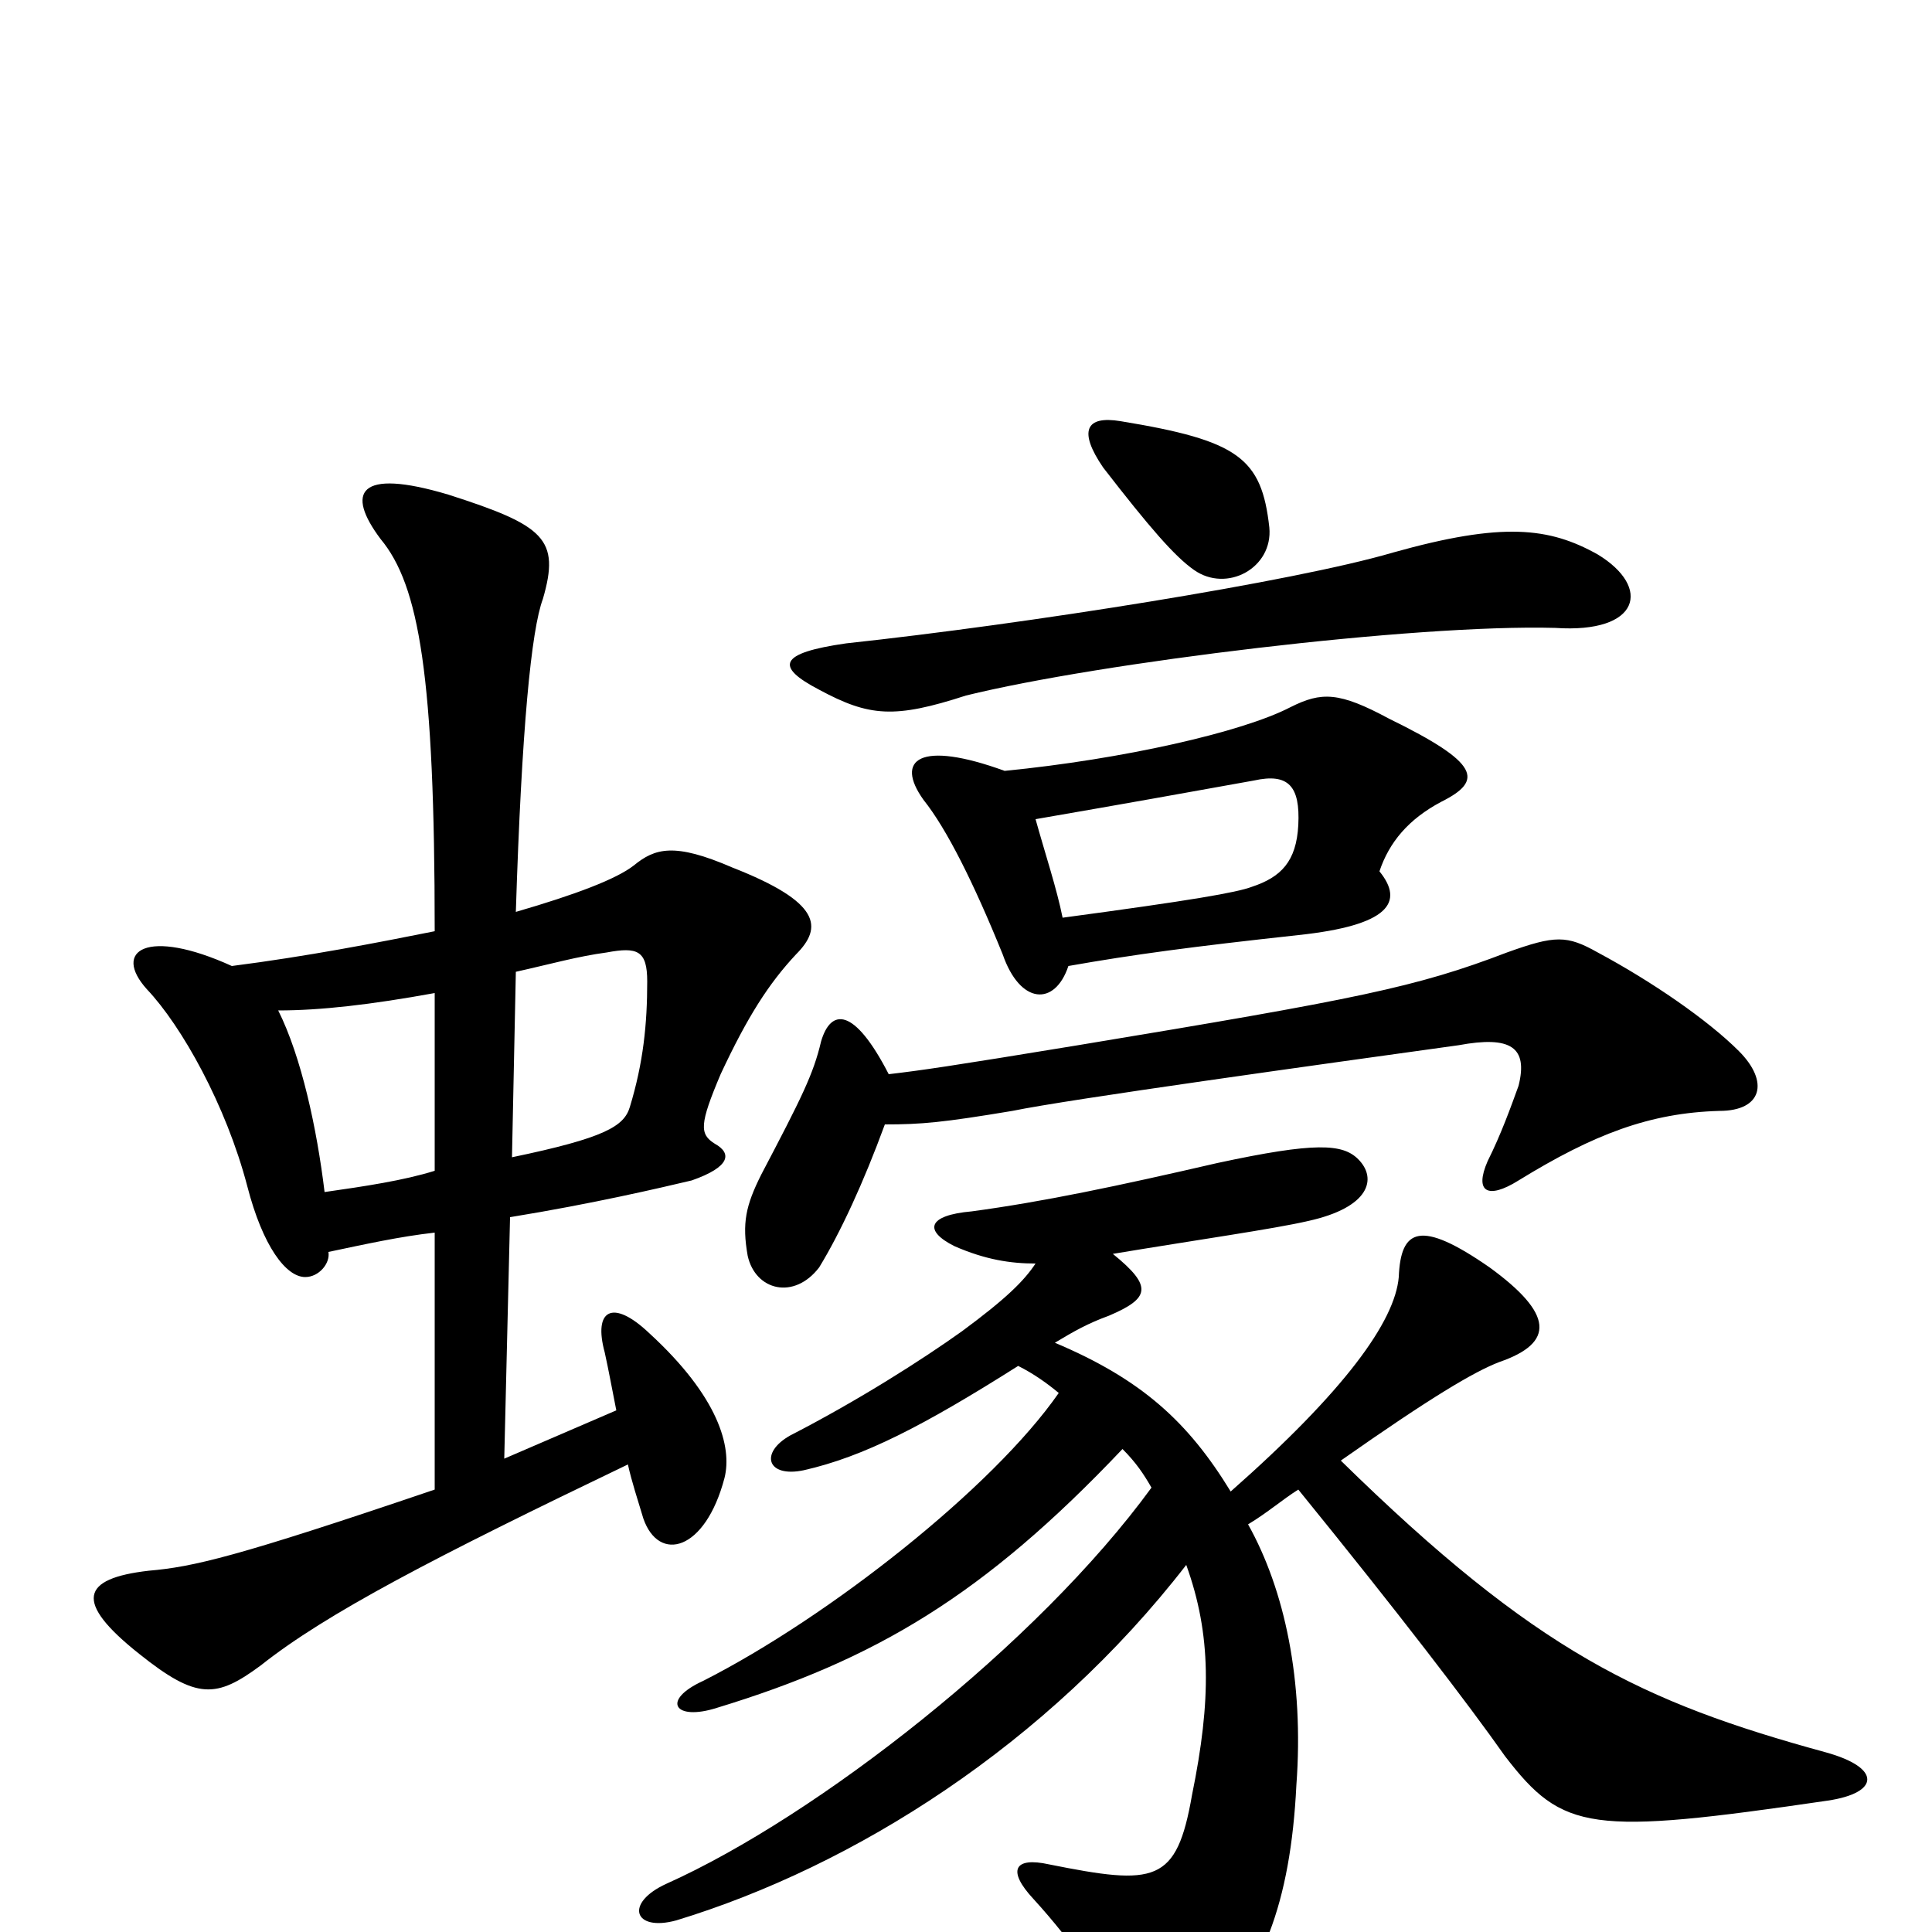 <svg xmlns="http://www.w3.org/2000/svg" viewBox="0 -1000 1000 1000">
	<path fill="#000000" d="M264 -370C307 -377 341 -385 358 -389C378 -396 379 -403 370 -408C362 -413 362 -418 373 -444C387 -474 398 -491 412 -506C426 -520 425 -533 379 -551C349 -564 339 -561 328 -552C319 -545 298 -537 267 -528C270 -623 275 -674 281 -690C290 -721 282 -728 232 -744C185 -758 179 -745 197 -721C217 -697 225 -650 225 -518C195 -512 159 -505 120 -500C76 -520 58 -508 76 -488C94 -469 117 -428 128 -386C136 -355 148 -339 158 -339C165 -339 171 -346 170 -352C189 -356 207 -360 225 -362V-229C122 -194 100 -189 77 -187C42 -183 38 -171 72 -144C102 -120 112 -121 135 -138C169 -165 225 -194 325 -242C327 -233 330 -224 333 -214C341 -191 365 -197 375 -235C379 -251 372 -277 336 -310C317 -328 307 -322 313 -300C315 -291 317 -280 319 -270L261 -245ZM225 -394C209 -389 189 -386 168 -383C164 -416 156 -453 144 -477C166 -477 192 -480 225 -486ZM267 -497C285 -501 299 -505 314 -507C330 -510 335 -508 335 -492C335 -470 333 -450 326 -427C323 -417 313 -411 265 -401ZM536 -346C530 -337 521 -328 498 -311C477 -296 444 -275 409 -257C393 -248 397 -235 416 -239C447 -246 478 -262 527 -293C535 -289 542 -284 548 -279C514 -230 429 -163 364 -130C342 -120 349 -109 371 -116C453 -141 509 -174 581 -250C588 -243 592 -237 596 -230C537 -149 423 -60 345 -25C323 -15 328 0 350 -6C442 -34 542 -97 614 -190C627 -154 627 -120 617 -71C609 -25 598 -24 543 -35C525 -39 521 -32 535 -17C556 6 572 30 583 50C591 66 604 68 622 52C653 24 668 -15 671 -76C675 -130 665 -177 646 -211C656 -217 664 -224 672 -229C724 -165 760 -118 779 -91C809 -52 823 -50 946 -68C973 -72 974 -85 945 -93C850 -119 795 -145 694 -244C741 -277 763 -290 776 -295C805 -305 804 -320 771 -344C735 -369 725 -364 724 -339C722 -316 696 -280 637 -228C615 -264 591 -286 546 -305C556 -311 563 -315 574 -319C595 -328 597 -334 576 -351C618 -358 660 -364 677 -368C709 -375 713 -390 703 -400C695 -408 681 -409 630 -398C578 -386 540 -378 503 -373C480 -371 478 -363 494 -355C510 -348 523 -346 536 -346ZM460 -444C442 -479 430 -478 425 -461C421 -444 415 -432 394 -392C386 -376 384 -367 387 -350C391 -332 411 -327 424 -344C435 -362 447 -388 458 -418C477 -418 488 -419 524 -425C553 -431 683 -449 755 -459C782 -464 791 -458 786 -438C782 -427 777 -413 770 -399C763 -383 770 -379 786 -389C825 -413 854 -424 890 -425C912 -425 916 -440 900 -456C884 -472 855 -492 827 -507C811 -516 805 -516 780 -507C733 -489 703 -483 558 -459C491 -448 477 -446 460 -444ZM550 -525C547 -540 541 -558 536 -576C588 -585 610 -589 649 -596C667 -600 673 -593 672 -573C671 -554 663 -546 648 -541C640 -538 617 -534 550 -525ZM520 -601C476 -617 463 -607 478 -586C490 -571 504 -543 519 -506C528 -480 546 -479 553 -500C587 -506 617 -510 672 -516C719 -521 727 -533 714 -549C719 -564 729 -576 746 -585C768 -596 766 -605 719 -628C693 -642 684 -642 668 -634C643 -621 581 -607 520 -601ZM827 -713C802 -727 778 -730 721 -714C670 -699 531 -677 438 -667C403 -662 401 -655 424 -643C450 -629 463 -628 500 -640C569 -657 732 -677 805 -675C849 -672 855 -696 827 -713ZM657 -727C653 -763 641 -772 580 -782C562 -785 558 -777 571 -758C595 -727 608 -712 618 -705C635 -693 659 -706 657 -727Z"/>
</svg>